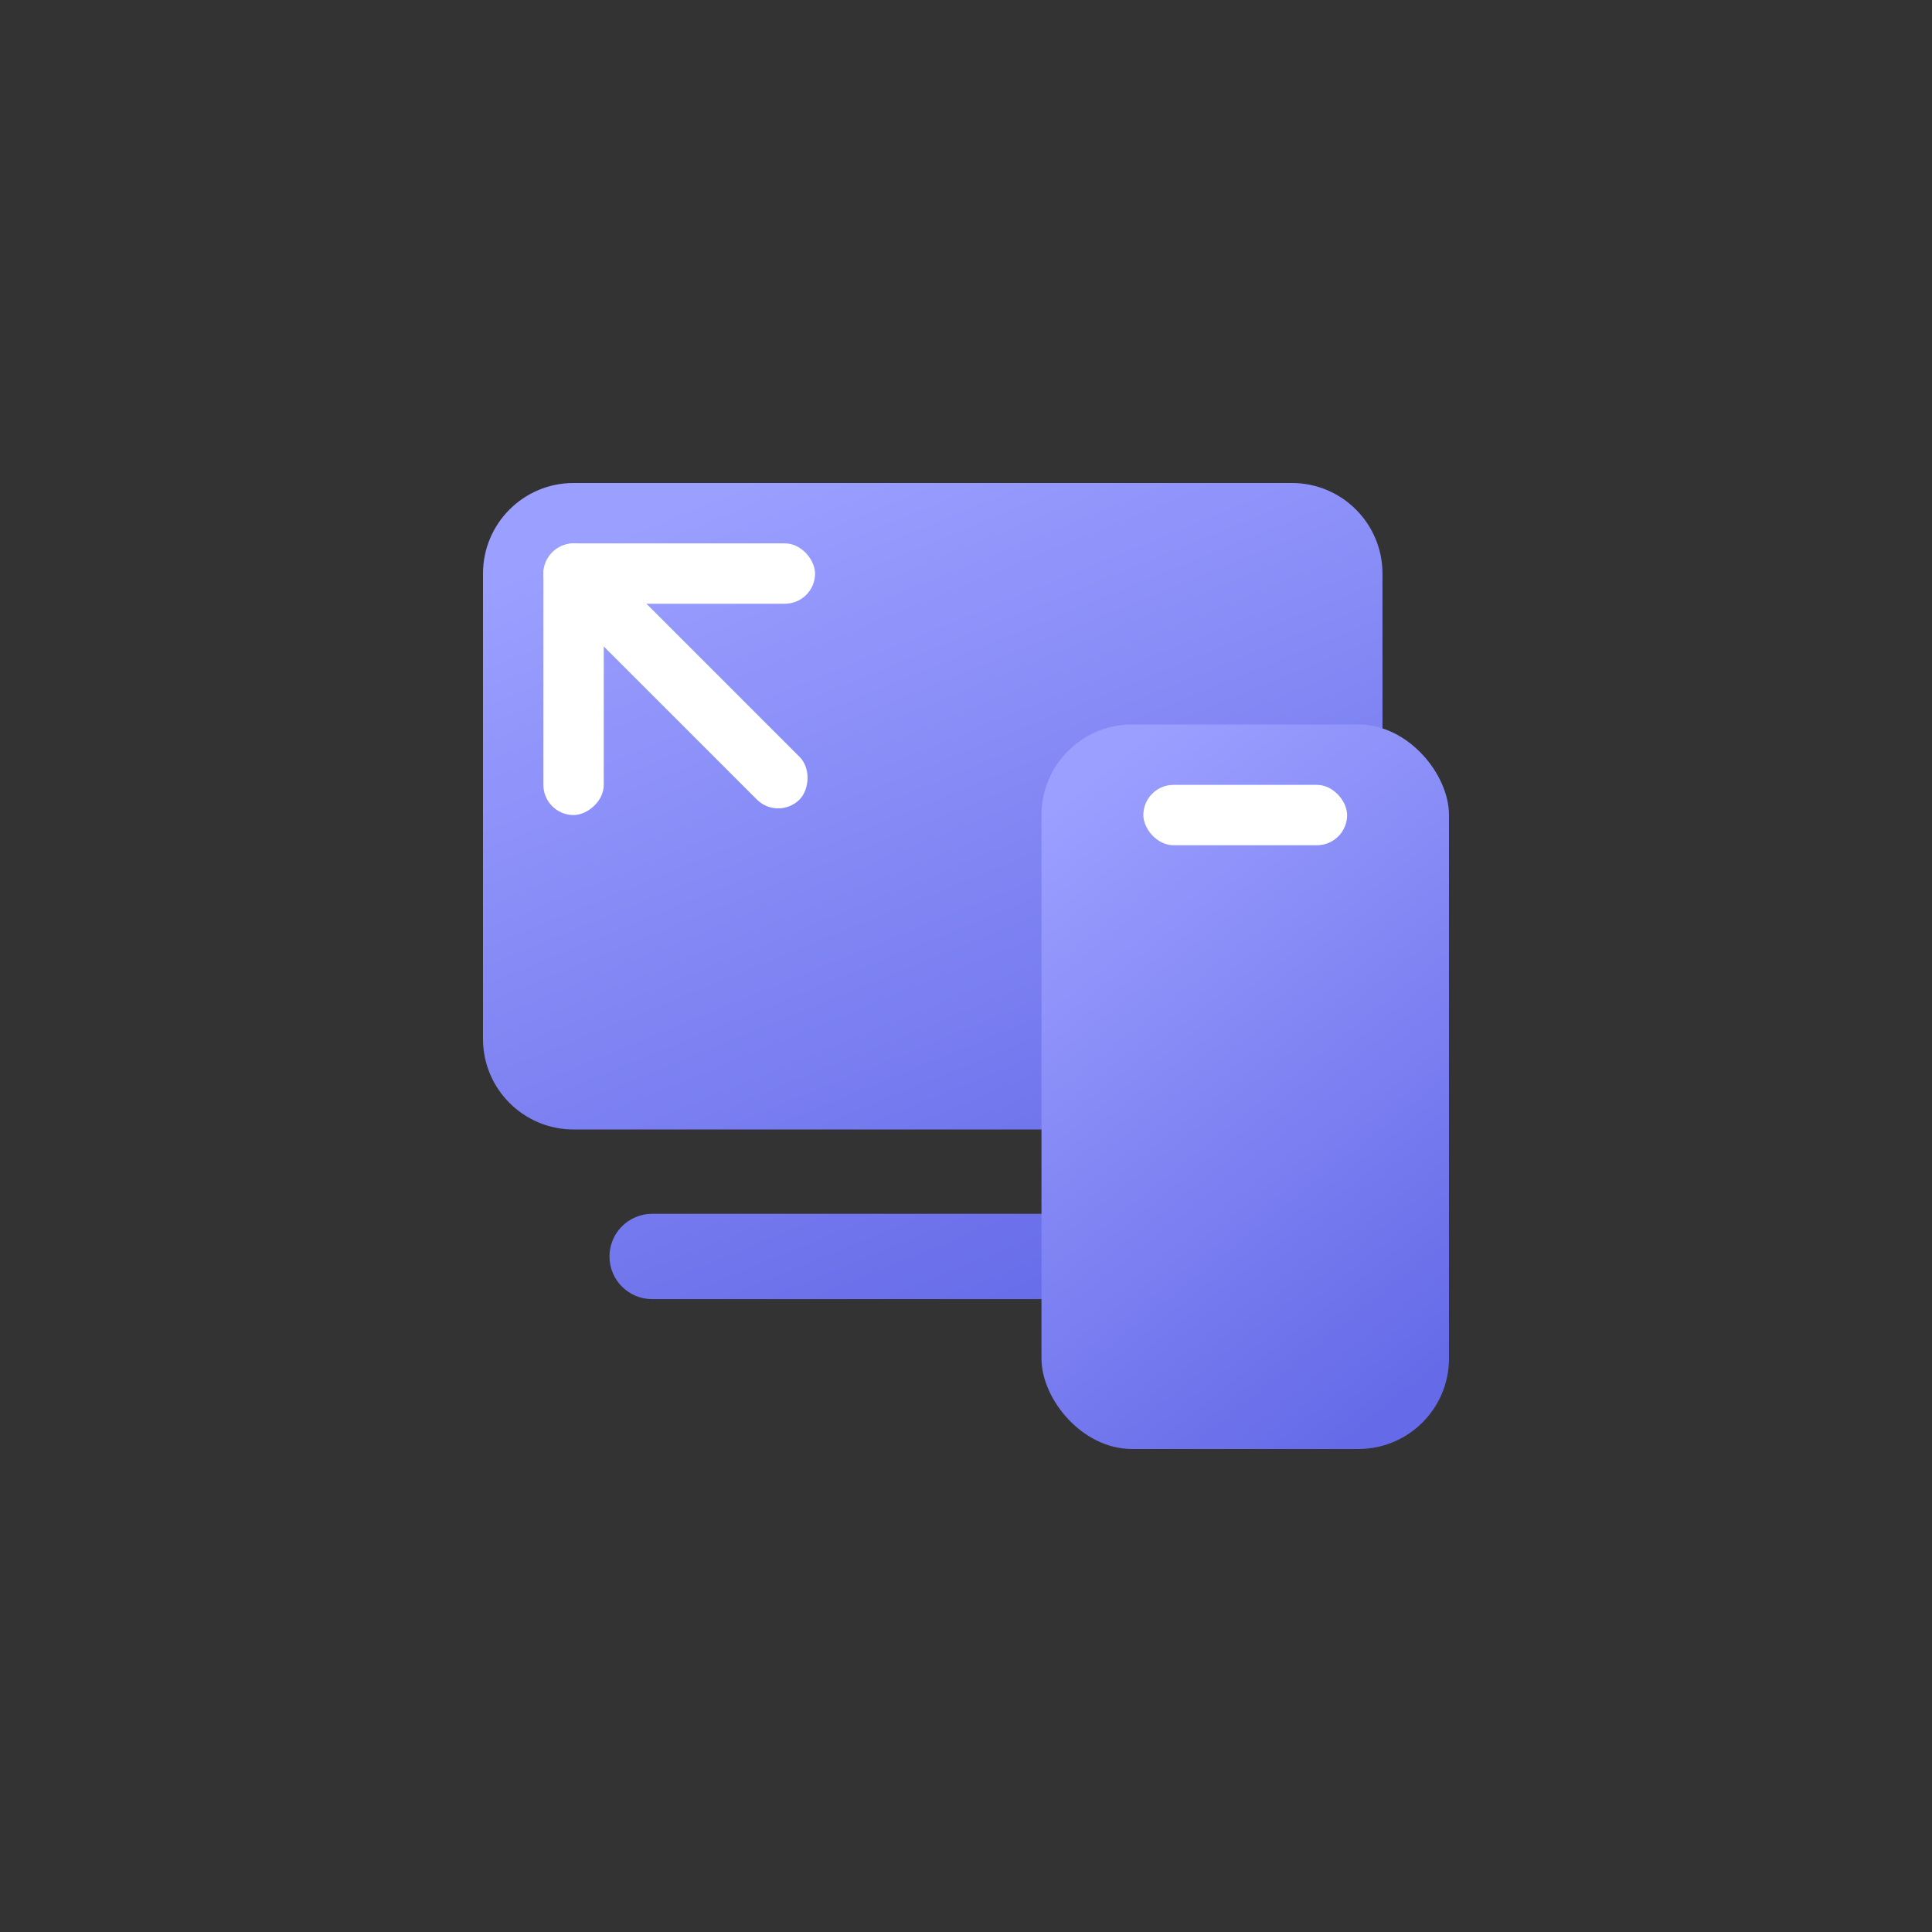 <svg width="64" height="64" viewBox="-32 -32 128 128" fill="none" xmlns="http://www.w3.org/2000/svg">
<rect x="-32" y="-32" width="128" height="128" fill="#333333" stroke="none"/>
<path fill-rule="evenodd" clip-rule="evenodd" d="M6 0C2.686 0 0 2.686 0 6V36.831C0 40.145 2.686 42.831 6 42.831H53.592C56.905 42.831 59.592 40.145 59.592 36.831V6C59.592 2.686 56.905 0 53.592 0H6ZM11.207 48.418C9.646 48.418 8.38 49.684 8.38 51.245C8.38 52.806 9.646 54.071 11.207 54.071H48.518C50.079 54.071 51.345 52.806 51.345 51.245C51.345 49.684 50.079 48.418 48.518 48.418H11.207Z" fill="url(#paint0_linear_99_586)"/>
<rect x="37" y="16" width="27" height="48" rx="6" fill="url(#paint1_linear_99_586)"/>
<rect x="43.75" y="20" width="13.5" height="4" rx="2" fill="white"/>
<rect x="4" y="4" width="18" height="4" rx="2" fill="white"/>
<rect x="4" y="22" width="18" height="4" rx="2" transform="rotate(-90 4 22)" fill="white"/>
<rect x="19.557" y="22.385" width="22" height="4" rx="2" transform="rotate(-135 19.557 22.385)" fill="white"/>
<defs>
<linearGradient id="paint0_linear_99_586" x1="16.884" y1="-4.00178e-07" x2="39.639" y2="55.73" gradientUnits="userSpaceOnUse">
<stop stop-color="#9B9FFF"/>
<stop offset="1" stop-color="#656AE8"/>
</linearGradient>
<linearGradient id="paint1_linear_99_586" x1="44.65" y1="16" x2="72.806" y2="51.195" gradientUnits="userSpaceOnUse">
<stop stop-color="#9B9FFF"/>
<stop offset="1" stop-color="#656AE8"/>
</linearGradient>
</defs>
</svg>
